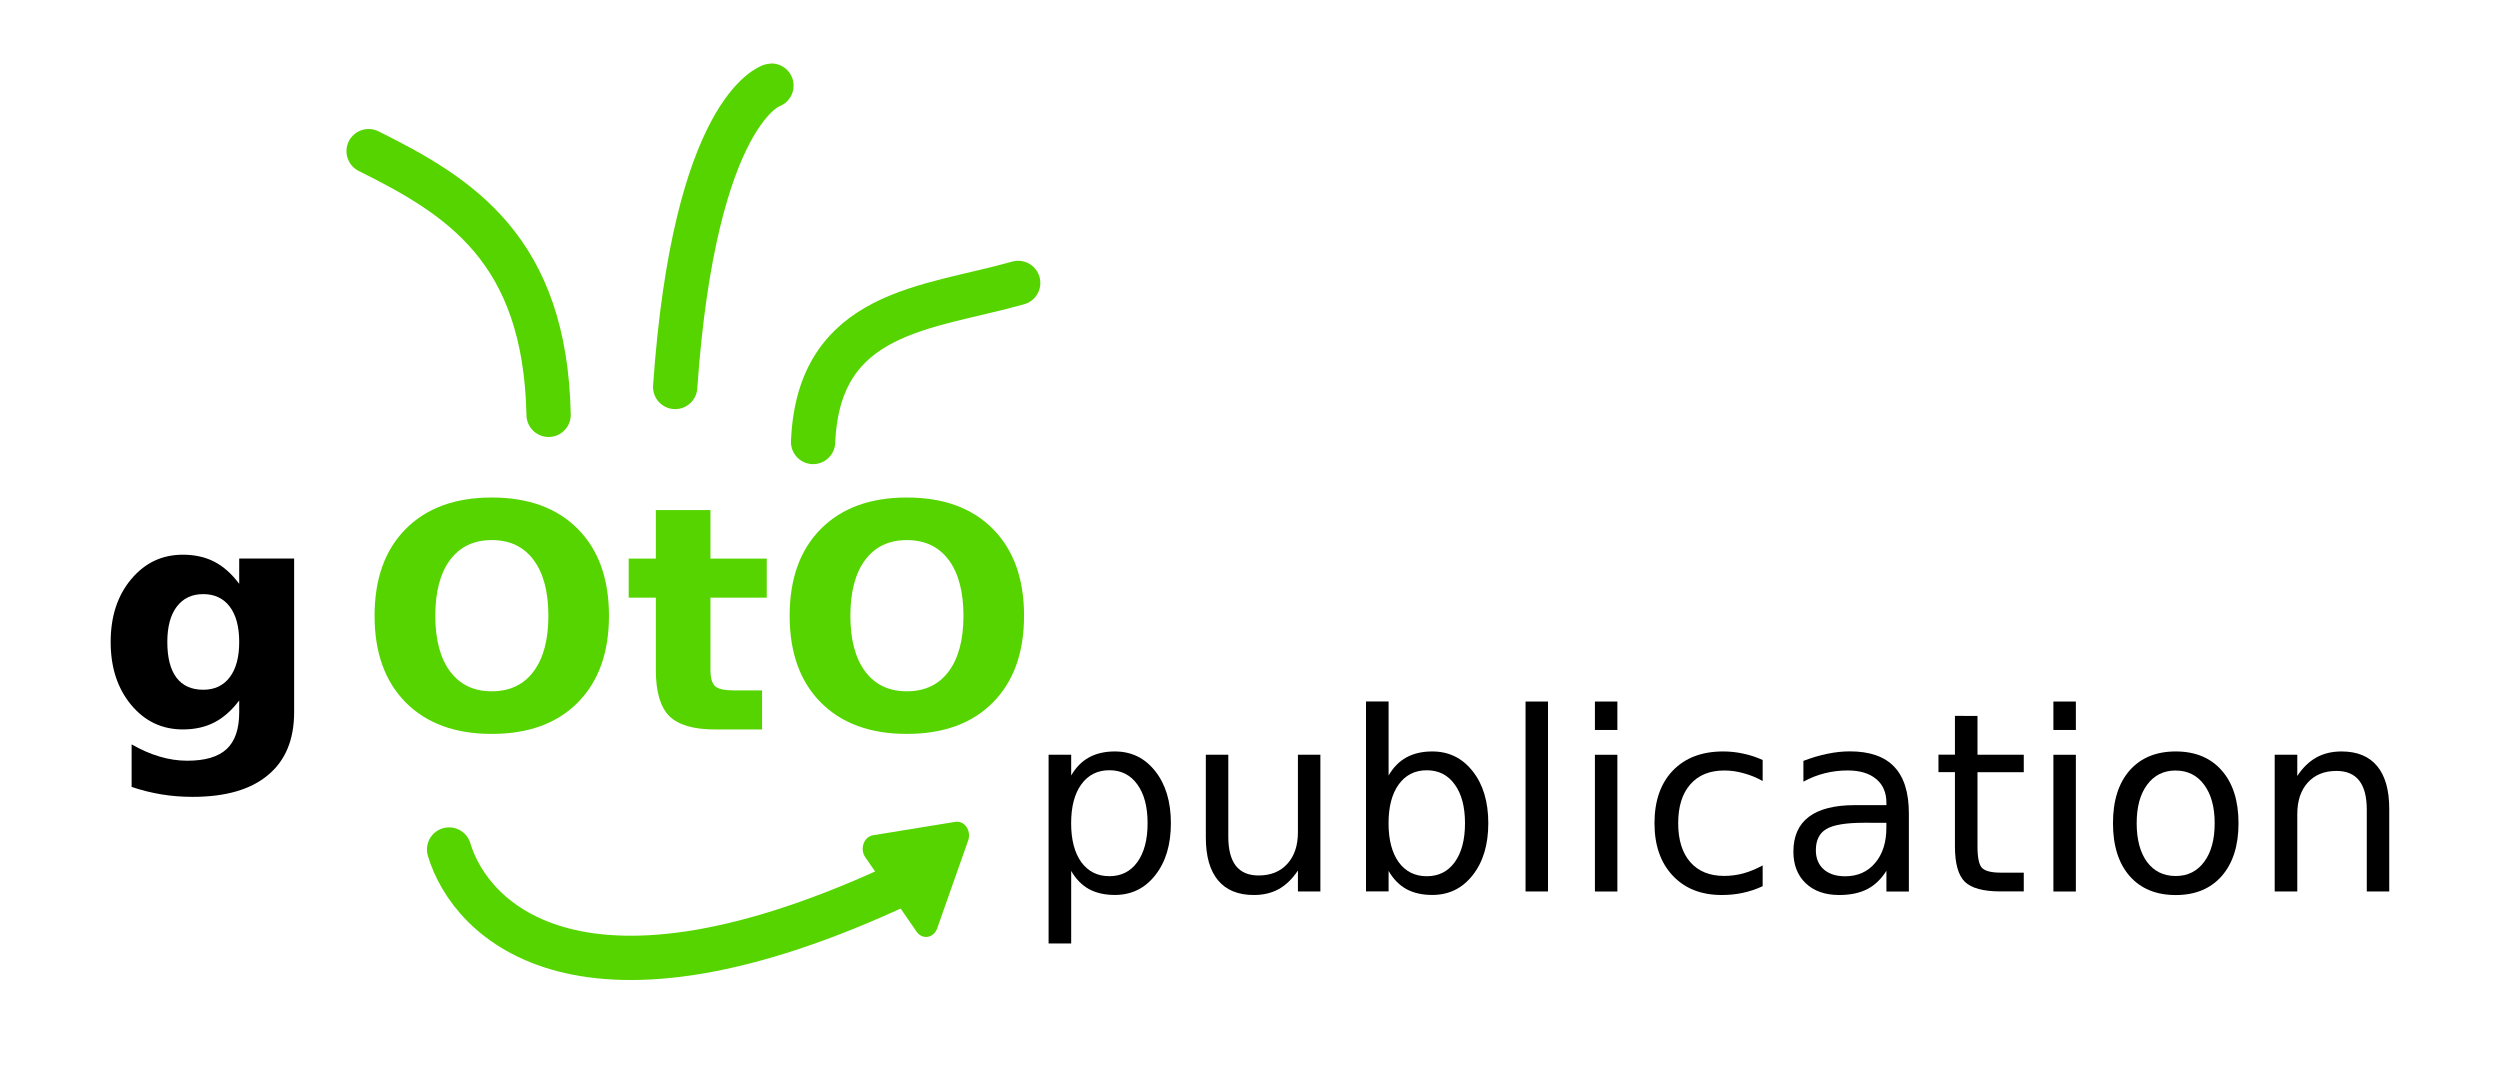<?xml version="1.0" encoding="UTF-8" standalone="no"?>
<!-- Created with Inkscape (http://www.inkscape.org/) -->

<svg
   xmlns:dc="http://purl.org/dc/elements/1.1/"
   xmlns:cc="http://creativecommons.org/ns#"
   xmlns:rdf="http://www.w3.org/1999/02/22-rdf-syntax-ns#"
   xmlns:svg="http://www.w3.org/2000/svg"
   xmlns="http://www.w3.org/2000/svg"
   xmlns:sodipodi="http://sodipodi.sourceforge.net/DTD/sodipodi-0.dtd"
   xmlns:inkscape="http://www.inkscape.org/namespaces/inkscape"
   width="112.882mm"
   height="49.252mm"
   viewBox="0 0 112.882 49.252"
   version="1.1"
   id="svg8"
   inkscape:version="0.92.3 (2405546, 2018-03-11)"
   sodipodi:docname="logo.svg">
  <defs
     id="defs2" />
  <sodipodi:namedview
     id="base"
     pagecolor="#ffffff"
     bordercolor="#666666"
     borderopacity="1.0"
     inkscape:pageopacity="0.0"
     inkscape:pageshadow="2"
     inkscape:zoom="1.979899"
     inkscape:cx="109.47846"
     inkscape:cy="55.935496"
     inkscape:document-units="mm"
     inkscape:current-layer="layer1"
     showgrid="false"
     fit-margin-left="5"
     fit-margin-right="5"
     fit-margin-top="5"
     fit-margin-bottom="5"
     inkscape:window-width="1853"
     inkscape:window-height="1016"
     inkscape:window-x="67"
     inkscape:window-y="68"
     inkscape:window-maximized="1">
    <inkscape:grid
       type="xygrid"
       id="grid867"
       originx="-58.839"
       originy="-227.716" />
  </sodipodi:namedview>
  <g
     inkscape:label="Layer 1"
     inkscape:groupmode="layer"
     id="layer1"
     transform="translate(-58.839,-20.031)">
    <g
       aria-label="g OtO  "
       style="font-style:normal;font-weight:normal;font-size:11.289px;line-height:6.72px;font-family:sans-serif;letter-spacing:0px;word-spacing:0px;fill:#000000;fill-opacity:1;stroke:none;stroke-width:0.265"
       id="text821"
       transform="matrix(2,0,0,2,-115.28,-44.657)">
      <path
         d="m 92.46,48.158 q -0.255,0.338 -0.562,0.496 -0.307,0.158 -0.71,0.158 -0.706,0 -1.168,-0.555 -0.462,-0.558 -0.462,-1.419 0,-0.865 0.462,-1.416 0.462,-0.555 1.168,-0.555 0.403,0 0.71,0.158 0.307,0.158 0.562,0.5 v -0.572 h 1.24 v 3.469 q 0,0.93 -0.589,1.419 -0.586,0.493 -1.702,0.493 -0.362,0 -0.699,-0.055 -0.338,-0.055 -0.679,-0.169 v -0.961 q 0.324,0.186 0.634,0.276 0.31,0.093 0.624,0.093 0.606,0 0.889,-0.265 0.282,-0.265 0.282,-0.83 z m -0.813,-2.401 q -0.382,0 -0.596,0.282 -0.214,0.282 -0.214,0.799 0,0.531 0.207,0.806 0.207,0.272 0.603,0.272 0.386,0 0.599,-0.282 0.214,-0.282 0.214,-0.796 0,-0.517 -0.214,-0.799 -0.214,-0.282 -0.599,-0.282 z"
         style="font-style:normal;font-variant:normal;font-weight:bold;font-stretch:normal;font-size:7.056px;line-height:6.72px;font-family:sans-serif;-inkscape-font-specification:'sans-serif Bold';fill:#000000;fill-opacity:1;stroke-width:0.265"
         id="path4632"
         inkscape:connector-curvature="0" />
      <path
         d="m 98.162,44.537 q -0.606,0 -0.941,0.448 -0.334,0.448 -0.334,1.261 0,0.81 0.334,1.257 0.334,0.448 0.941,0.448 0.61,0 0.944,-0.448 0.334,-0.448 0.334,-1.257 0,-0.813 -0.334,-1.261 -0.334,-0.448 -0.944,-0.448 z m 0,-0.961 q 1.24,0 1.943,0.71 0.703,0.71 0.703,1.96 0,1.247 -0.703,1.957 -0.703,0.71 -1.943,0.71 -1.237,0 -1.943,-0.71 -0.703,-0.71 -0.703,-1.957 0,-1.251 0.703,-1.96 0.706,-0.71 1.943,-0.71 z"
         style="fill:#55d400"
         id="path4634"
         inkscape:connector-curvature="0" />
      <path
         d="m 103.099,43.859 v 1.096 h 1.271 v 0.882 h -1.271 v 1.636 q 0,0.269 0.107,0.365 0.107,0.093 0.424,0.093 h 0.634 v 0.882 H 103.206 q -0.73,0 -1.037,-0.303 -0.303,-0.307 -0.303,-1.037 v -1.636 h -0.613 v -0.882 h 0.613 V 43.859 Z"
         style="fill:#55d400"
         id="path4636"
         inkscape:connector-curvature="0" />
      <path
         d="m 107.533,44.537 q -0.606,0 -0.941,0.448 -0.334,0.448 -0.334,1.261 0,0.81 0.334,1.257 0.334,0.448 0.941,0.448 0.61,0 0.944,-0.448 0.334,-0.448 0.334,-1.257 0,-0.813 -0.334,-1.261 -0.334,-0.448 -0.944,-0.448 z m 0,-0.961 q 1.24,0 1.943,0.71 0.703,0.71 0.703,1.96 0,1.247 -0.703,1.957 -0.703,0.71 -1.943,0.71 -1.237,0 -1.943,-0.71 -0.703,-0.71 -0.703,-1.957 0,-1.251 0.703,-1.96 0.706,-0.71 1.943,-0.71 z"
         style="fill:#55d400"
         id="path4638"
         inkscape:connector-curvature="0" />
    </g>
    <path
       style="fill:none;stroke:#55d400;stroke-width:2;stroke-linecap:round;stroke-linejoin:miter;stroke-miterlimit:4;stroke-dasharray:none;stroke-opacity:1"
       d="m 79.117,58.389 c 0.961,3.21 5.934,8.38 20.577,1.476"
       id="path903"
       inkscape:connector-curvature="0"
       sodipodi:nodetypes="cc" />
    <path
       sodipodi:type="star"
       style="opacity:1;fill:#55d400;fill-opacity:1;fill-rule:nonzero;stroke:#55d400;stroke-width:1;stroke-linecap:round;stroke-linejoin:round;stroke-miterlimit:4;stroke-dasharray:none;stroke-opacity:1"
       id="path905"
       sodipodi:sides="3"
       sodipodi:cx="107.72321"
       sodipodi:cy="51.882439"
       sodipodi:r1="2.0045221"
       sodipodi:r2="1.002261"
       sodipodi:arg1="1.4288971"
       sodipodi:arg2="2.4760946"
       inkscape:flatsided="false"
       inkscape:rounded="0"
       inkscape:randomized="0"
       d="m 108.007,53.867 -1.072,-1.366 -1.072,-1.366 1.719,-0.246 1.719,-0.246 -0.647,1.611 z"
       inkscape:transform-center-x="0.15343734"
       inkscape:transform-center-y="0.45986015"
       transform="matrix(1.082,0,0,1.232,-16.211,-4.643)" />
    <g
       aria-label="publication"
       style="font-style:normal;font-weight:normal;font-size:5.644px;line-height:1.25;font-family:sans-serif;letter-spacing:0px;word-spacing:0px;fill:#000000;fill-opacity:1;stroke:none;stroke-width:0.265"
       id="text911"
       transform="matrix(2,0,0,2,-115.28,-44.657)">
      <path
         d="m 111.243,52.007 v 1.637 h -0.51 v -4.261 h 0.51 v 0.469 q 0.16,-0.276 0.402,-0.408 0.245,-0.135 0.584,-0.135 0.562,0 0.912,0.446 0.353,0.446 0.353,1.174 0,0.728 -0.353,1.174 -0.35,0.446 -0.912,0.446 -0.339,0 -0.584,-0.132 -0.243,-0.135 -0.402,-0.411 z m 1.725,-1.078 q 0,-0.559 -0.232,-0.876 -0.229,-0.32 -0.631,-0.32 -0.402,0 -0.634,0.32 -0.229,0.317 -0.229,0.876 0,0.559 0.229,0.879 0.232,0.317 0.634,0.317 0.402,0 0.631,-0.317 0.232,-0.32 0.232,-0.879 z"
         style="font-size:5.644px;stroke-width:0.265"
         id="path4641"
         inkscape:connector-curvature="0" />
      <path
         d="m 114.283,51.252 v -1.869 h 0.507 v 1.849 q 0,0.438 0.171,0.659 0.171,0.218 0.513,0.218 0.411,0 0.648,-0.262 0.24,-0.262 0.24,-0.714 v -1.75 h 0.507 v 3.087 h -0.507 v -0.474 q -0.185,0.281 -0.43,0.419 -0.243,0.135 -0.565,0.135 -0.532,0 -0.808,-0.331 -0.276,-0.331 -0.276,-0.967 z m 1.276,-1.943 z"
         style="font-size:5.644px;stroke-width:0.265"
         id="path4643"
         inkscape:connector-curvature="0" />
      <path
         d="m 120.134,50.93 q 0,-0.559 -0.232,-0.876 -0.229,-0.32 -0.631,-0.32 -0.402,0 -0.634,0.32 -0.229,0.317 -0.229,0.876 0,0.559 0.229,0.879 0.232,0.317 0.634,0.317 0.402,0 0.631,-0.317 0.232,-0.32 0.232,-0.879 z m -1.725,-1.078 q 0.16,-0.276 0.402,-0.408 0.245,-0.135 0.584,-0.135 0.562,0 0.912,0.446 0.353,0.446 0.353,1.174 0,0.728 -0.353,1.174 -0.35,0.446 -0.912,0.446 -0.339,0 -0.584,-0.132 -0.243,-0.135 -0.402,-0.411 v 0.463 h -0.51 v -4.288 h 0.51 z"
         style="font-size:5.644px;stroke-width:0.265"
         id="path4645"
         inkscape:connector-curvature="0" />
      <path
         d="m 121.501,48.182 h 0.507 v 4.288 h -0.507 z"
         style="font-size:5.644px;stroke-width:0.265"
         id="path4647"
         inkscape:connector-curvature="0" />
      <path
         d="m 123.067,49.384 h 0.507 v 3.087 h -0.507 z m 0,-1.202 h 0.507 v 0.642 h -0.507 z"
         style="font-size:5.644px;stroke-width:0.265"
         id="path4649"
         inkscape:connector-curvature="0" />
      <path
         d="m 126.854,49.502 v 0.474 q -0.215,-0.119 -0.433,-0.176 -0.215,-0.061 -0.435,-0.061 -0.493,0 -0.766,0.314 -0.273,0.311 -0.273,0.876 0,0.565 0.273,0.879 0.273,0.311 0.766,0.311 0.22,0 0.435,-0.058 0.218,-0.061 0.433,-0.179 v 0.469 q -0.212,0.099 -0.441,0.149 -0.226,0.05 -0.482,0.05 -0.697,0 -1.108,-0.438 -0.411,-0.438 -0.411,-1.182 0,-0.755 0.413,-1.188 0.416,-0.433 1.138,-0.433 0.234,0 0.458,0.05 0.223,0.047 0.433,0.143 z"
         style="font-size:5.644px;stroke-width:0.265"
         id="path4651"
         inkscape:connector-curvature="0" />
      <path
         d="m 129.144,50.919 q -0.615,0 -0.852,0.141 -0.237,0.141 -0.237,0.48 0,0.27 0.176,0.43 0.179,0.157 0.485,0.157 0.422,0 0.675,-0.298 0.256,-0.3 0.256,-0.797 v -0.113 z m 1.011,-0.209 v 1.761 h -0.507 v -0.469 q -0.174,0.281 -0.433,0.416 -0.259,0.132 -0.634,0.132 -0.474,0 -0.755,-0.265 -0.278,-0.267 -0.278,-0.714 0,-0.521 0.347,-0.785 0.35,-0.265 1.042,-0.265 h 0.711 v -0.05 q 0,-0.35 -0.232,-0.54 -0.229,-0.193 -0.645,-0.193 -0.265,0 -0.515,0.063 -0.251,0.063 -0.482,0.19 v -0.469 q 0.278,-0.107 0.54,-0.16 0.262,-0.055 0.51,-0.055 0.67,0 1,0.347 0.331,0.347 0.331,1.053 z"
         style="font-size:5.644px;stroke-width:0.265"
         id="path4653"
         inkscape:connector-curvature="0" />
      <path
         d="m 131.704,48.507 v 0.876 h 1.045 v 0.394 h -1.045 v 1.676 q 0,0.378 0.102,0.485 0.105,0.107 0.422,0.107 h 0.521 v 0.424 h -0.521 q -0.587,0 -0.81,-0.218 -0.223,-0.22 -0.223,-0.799 v -1.676 h -0.372 v -0.394 h 0.372 v -0.876 z"
         style="font-size:5.644px;stroke-width:0.265"
         id="path4655"
         inkscape:connector-curvature="0" />
      <path
         d="m 133.418,49.384 h 0.507 v 3.087 h -0.507 z m 0,-1.202 h 0.507 v 0.642 h -0.507 z"
         style="font-size:5.644px;stroke-width:0.265"
         id="path4657"
         inkscape:connector-curvature="0" />
      <path
         d="m 136.18,49.739 q -0.408,0 -0.645,0.32 -0.237,0.317 -0.237,0.871 0,0.554 0.234,0.874 0.237,0.317 0.648,0.317 0.405,0 0.642,-0.32 0.237,-0.32 0.237,-0.871 0,-0.548 -0.237,-0.868 -0.237,-0.322 -0.642,-0.322 z m 0,-0.43 q 0.661,0 1.039,0.43 0.378,0.43 0.378,1.191 0,0.758 -0.378,1.191 -0.378,0.43 -1.039,0.43 -0.664,0 -1.042,-0.43 -0.375,-0.433 -0.375,-1.191 0,-0.761 0.375,-1.191 0.378,-0.43 1.042,-0.43 z"
         style="font-size:5.644px;stroke-width:0.265"
         id="path4659"
         inkscape:connector-curvature="0" />
      <path
         d="m 141,50.607 v 1.863 h -0.507 v -1.847 q 0,-0.438 -0.171,-0.656 -0.171,-0.218 -0.513,-0.218 -0.411,0 -0.648,0.262 -0.237,0.262 -0.237,0.714 v 1.745 h -0.51 v -3.087 h 0.51 v 0.48 q 0.182,-0.278 0.427,-0.416 0.248,-0.138 0.571,-0.138 0.532,0 0.805,0.331 0.273,0.328 0.273,0.967 z"
         style="font-size:5.644px;stroke-width:0.265"
         id="path4661"
         inkscape:connector-curvature="0" />
    </g>
    <path
       style="fill:none;stroke:#55d400;stroke-width:2;stroke-linecap:round;stroke-linejoin:miter;stroke-miterlimit:4;stroke-dasharray:none;stroke-opacity:1"
       d="M 83.61,38.762 C 83.458,31.278 79.593,28.899 75.483,26.856"
       id="path921"
       inkscape:connector-curvature="0"
       sodipodi:nodetypes="cc" />
    <path
       style="fill:none;stroke:#55d400;stroke-width:2;stroke-linecap:round;stroke-linejoin:miter;stroke-miterlimit:4;stroke-dasharray:none;stroke-opacity:1"
       d="m 89.325,37.504 c 0.878,-12.562 4.346,-13.607 4.347,-13.607"
       id="path923"
       inkscape:connector-curvature="0"
       sodipodi:nodetypes="cc" />
    <path
       style="fill:none;stroke:#55d400;stroke-width:2;stroke-linecap:round;stroke-linejoin:miter;stroke-miterlimit:4;stroke-dasharray:none;stroke-opacity:1"
       d="m 95.553,39.988 c 0.243,-5.948 5.184,-6.025 9.26,-7.182"
       id="path925"
       inkscape:connector-curvature="0"
       sodipodi:nodetypes="cc" />
  </g>
</svg>

